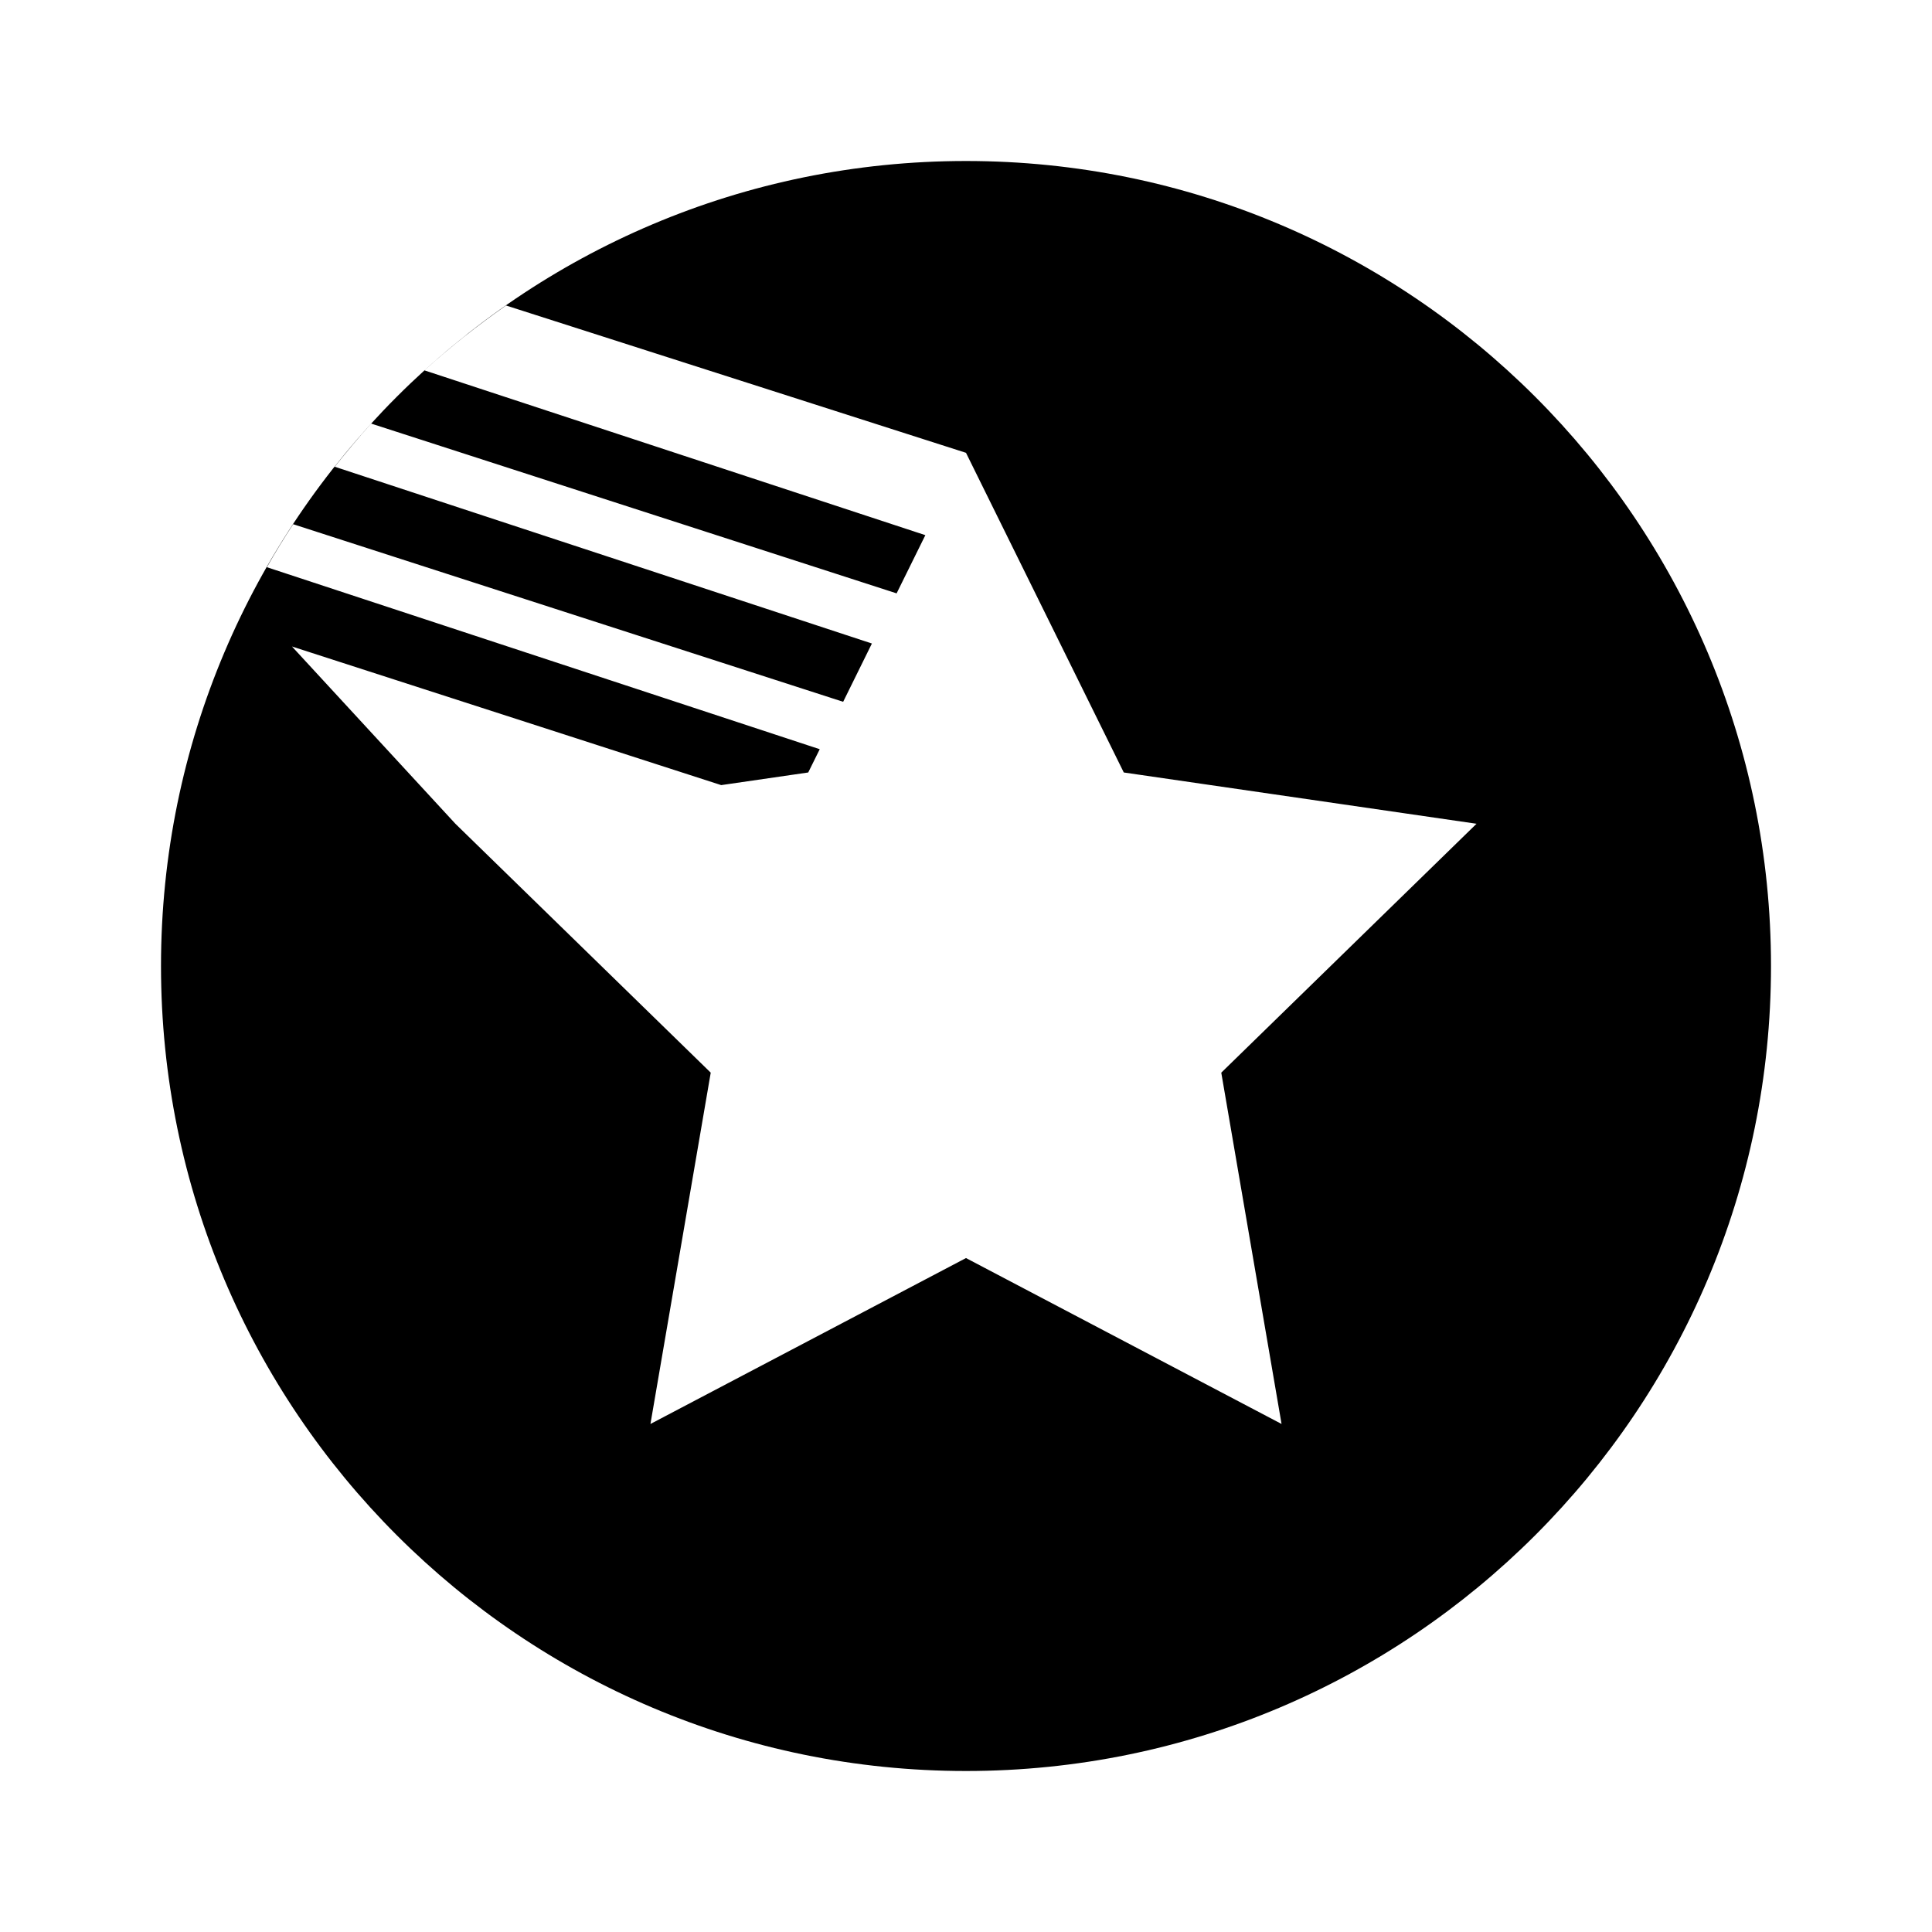 <svg width="1em" height="1em" viewBox="0 0 24 24" fill="none" xmlns="http://www.w3.org/2000/svg">
<path fill-rule="evenodd" clip-rule="evenodd" d="M2 12C2 6.477 6.477 2 12 2C17.523 2 22 6.477 22 12C22 17.523 17.523 22 12 22C6.477 22 2 17.523 2 12ZM12 5.625L13.96 9.596L18.342 10.233L15.171 13.325L15.92 17.689L12 15.628L8.08 17.689L8.829 13.325L5.657 10.233L3.627 8.031L8.959 9.753L10.04 9.596L10.183 9.307L3.315 7.046C3.418 6.865 3.527 6.686 3.642 6.512L10.474 8.718L10.831 7.994L4.158 5.798C4.304 5.615 4.454 5.435 4.611 5.262L11.138 7.371L11.495 6.648L5.273 4.601C5.592 4.311 5.932 4.043 6.286 3.795L12 5.625Z" fill="currentColor"></path>
</svg>